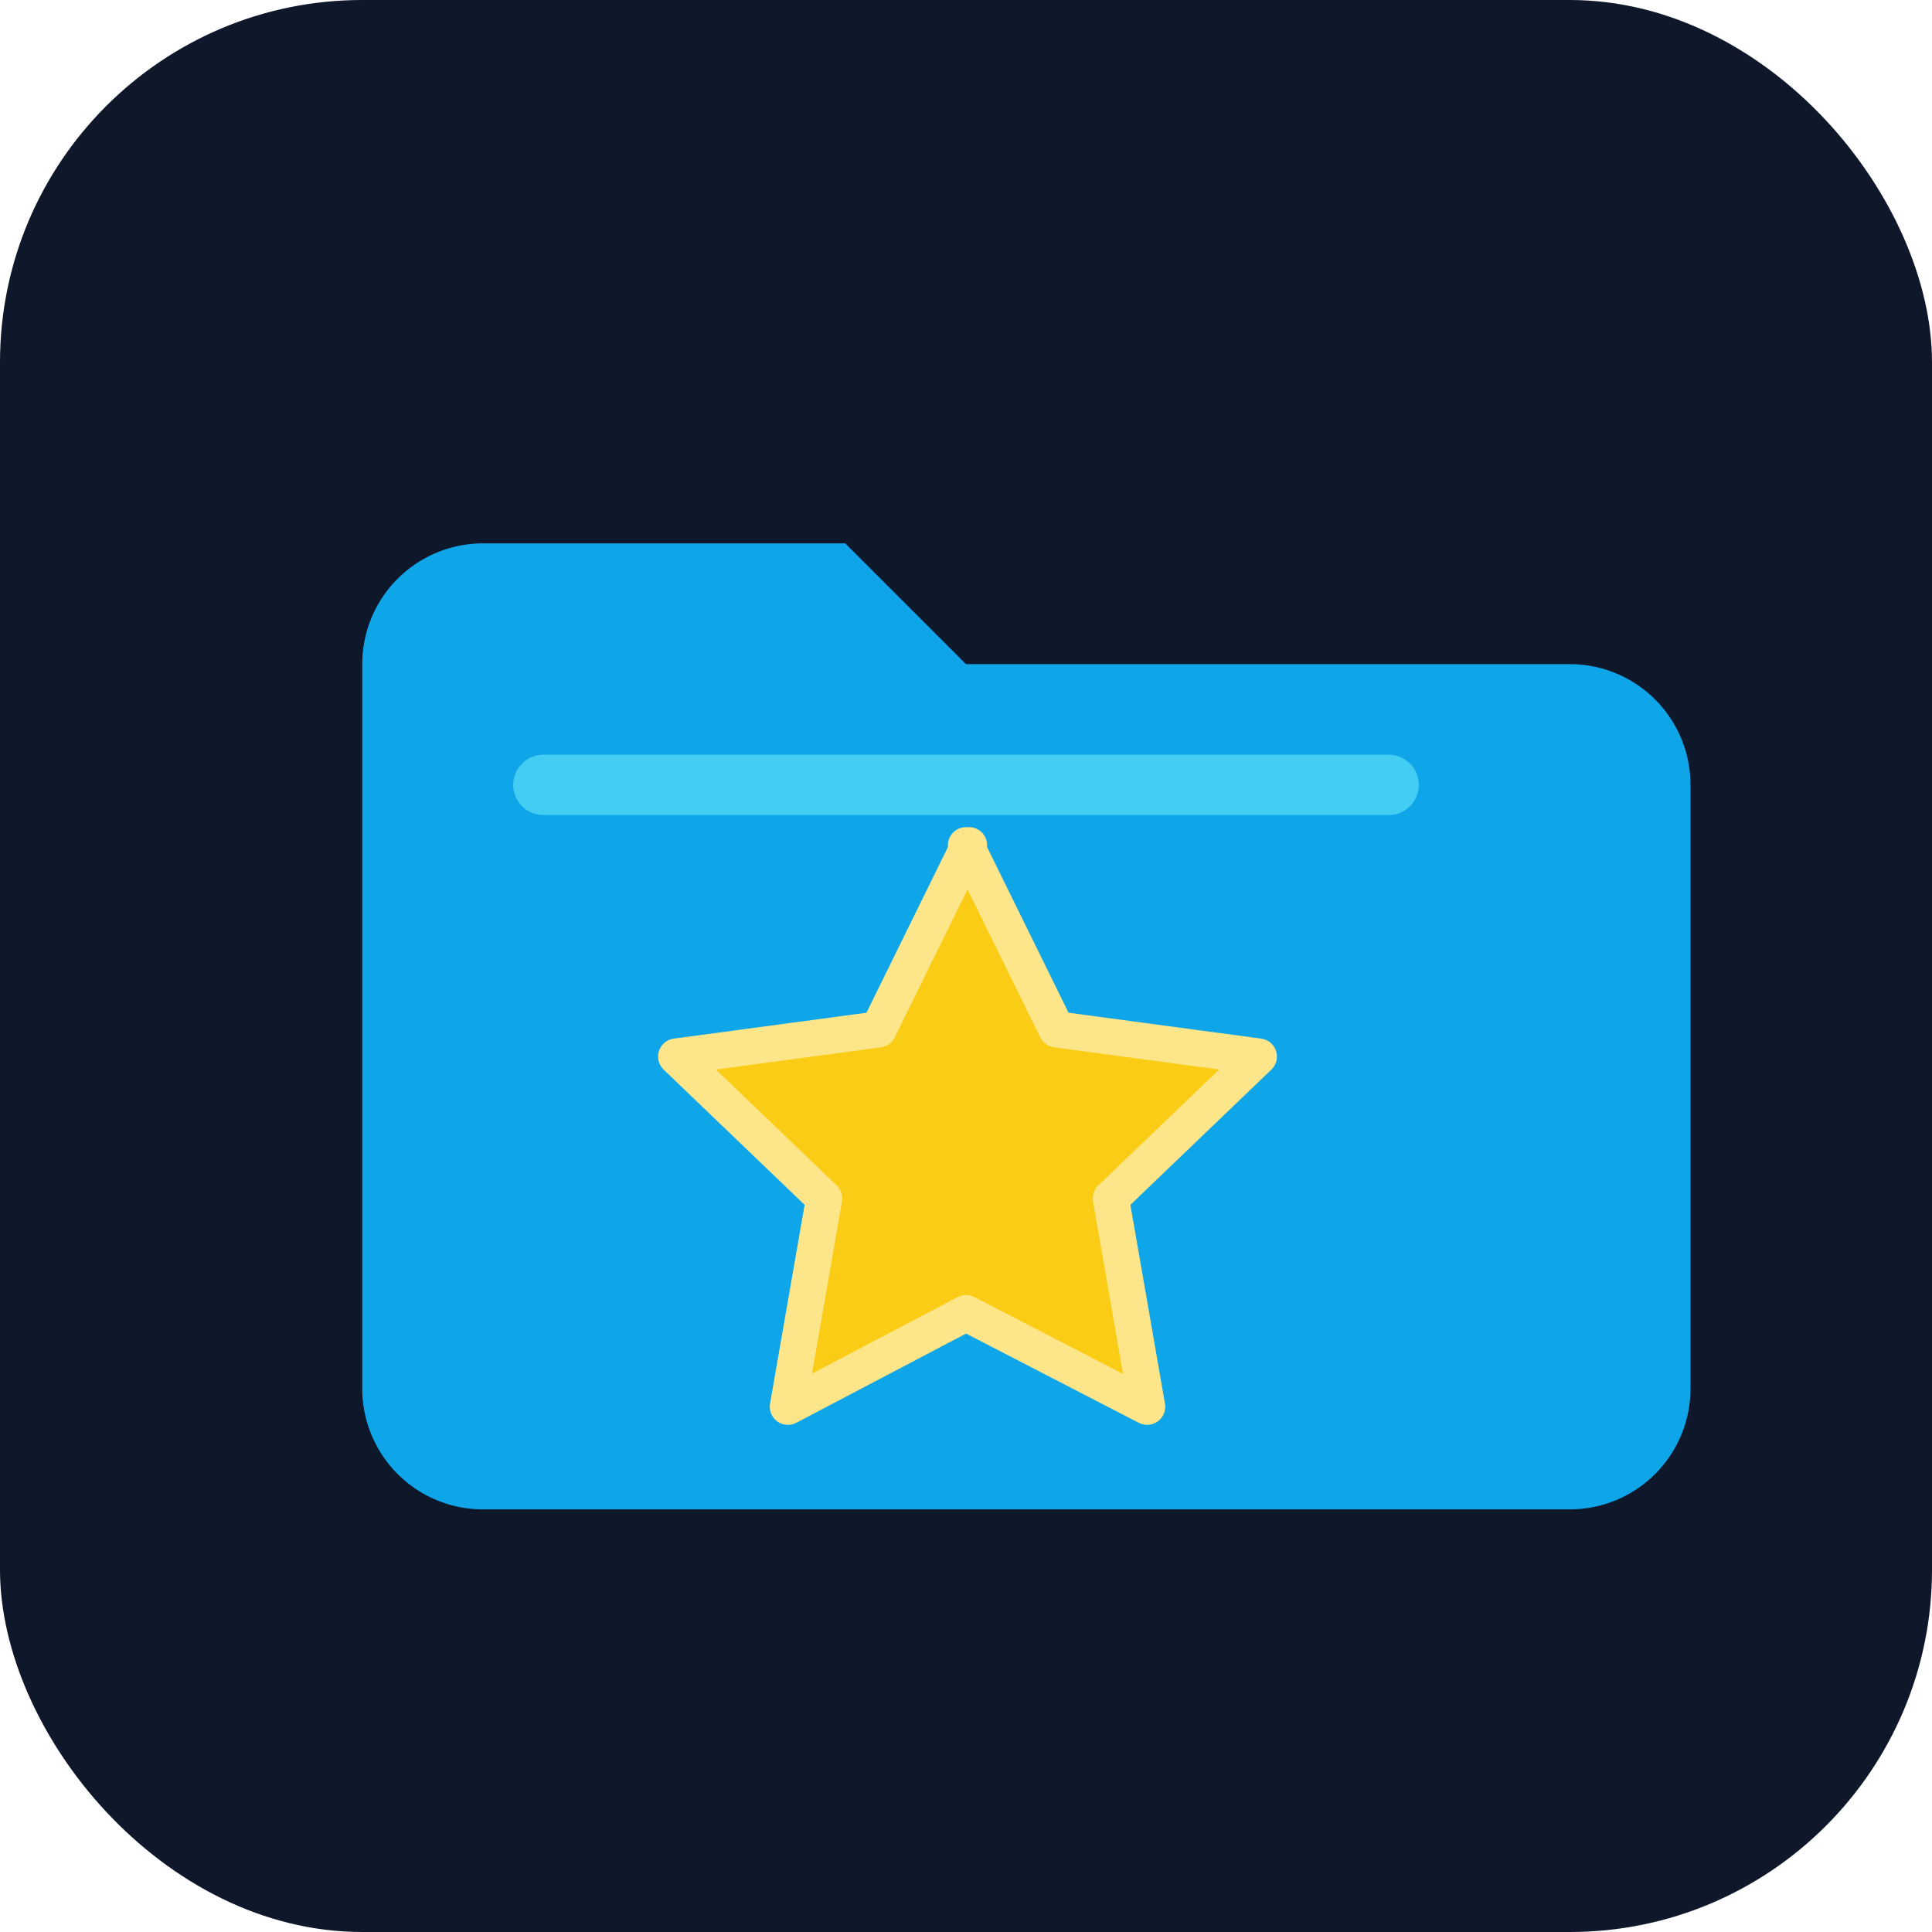 <svg xmlns="http://www.w3.org/2000/svg" width="64" height="64" viewBox="0 0 64 64" fill="none">
  <rect width="64" height="64" rx="12" fill="#0F172A"/>
  <path d="M12 22a4 4 0 014-4h12l4 4h20a4 4 0 014 4v20a4 4 0 01-4 4H16a4 4 0 01-4-4V22z" fill="#0EA5E9"/>
  <path d="M18 26h28" stroke="#67E8F9" stroke-width="2" stroke-linecap="round" opacity=".6"/>
  <path d="M32 28l3 6.1 6.7.9-4.9 4.7 1.2 6.9L32 43.5l-5.9 3.1 1.2-6.9-4.9-4.7 6.7-.9 3-6.1z" fill="#FACC15" stroke="#FDE68A" stroke-width="1.2" stroke-linejoin="round"/>
</svg>
